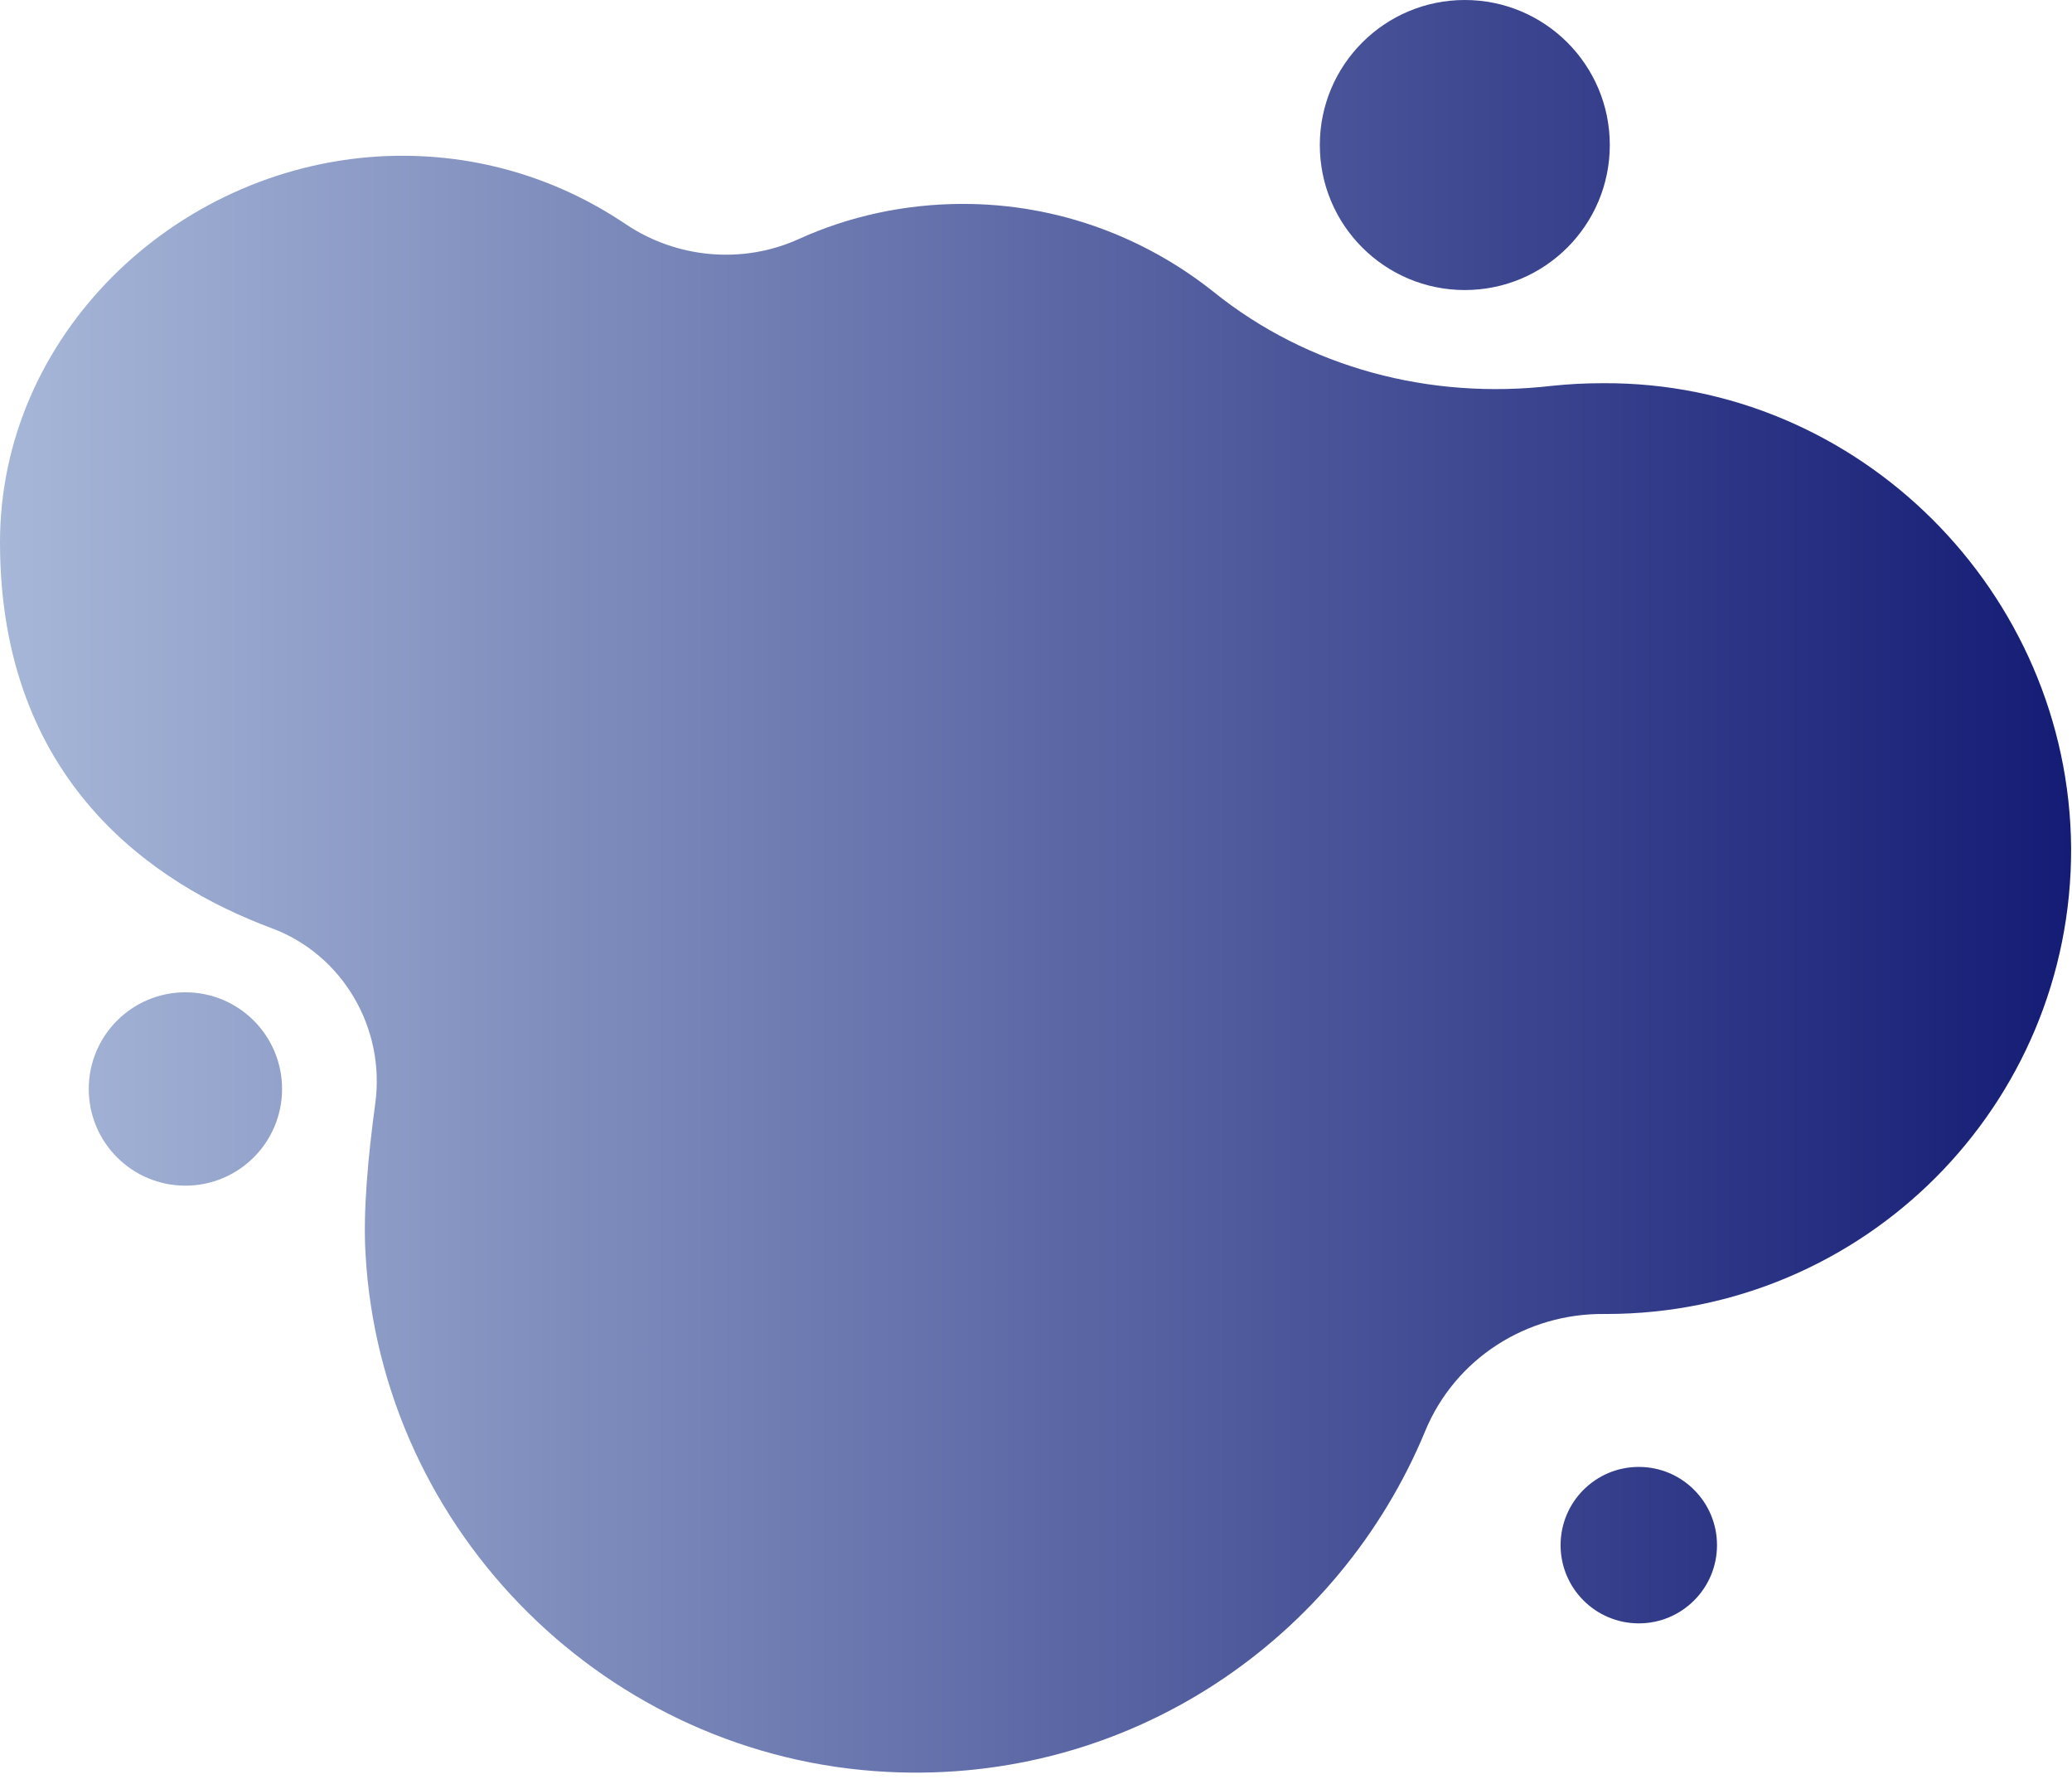 <?xml version="1.0" encoding="UTF-8"?><svg xmlns="http://www.w3.org/2000/svg" xmlns:xlink="http://www.w3.org/1999/xlink" contentScriptType="text/ecmascript" fill="#000000" width="235.8" zoomAndPan="magnify" contentStyleType="text/css" viewBox="0.0 0.0 235.8 203.0" height="203" preserveAspectRatio="xMidYMid meet" version="1"><g><linearGradient x1="0" xmlns:xlink="http://www.w3.org/1999/xlink" y1="109.708" x2="235.575" gradientUnits="userSpaceOnUse" y2="109.708" xlink:type="simple" xlink:actuate="onLoad" id="a" xlink:show="other"><stop stop-color="#a7b7d8" offset="0"/><stop stop-color="#141c75" offset="1"/></linearGradient><path fill="url(#a)" d="M182.4,43.6c-2,0-3.9,0.1-5.8,0.3c-13.8,1.6-27.7-2-38.5-10.7c-7.8-6.2-17.7-10-28.5-10 c-6.6,0-13,1.4-18.7,4c-6.4,2.9-13.9,2.2-19.7-1.7c-8-5.4-17.7-8.3-28.1-7.7C19.7,19.2,0,38.3,0,61.7c0,27.2,17.5,38.9,30.9,43.9 c8.1,3,13,11.4,11.8,20c-0.8,5.9-1.4,12.2-1.1,17.1c1.8,31.7,27.6,57.3,59.4,58.9c27.6,1.4,51.4-15.1,61.2-38.8 c3.4-8.2,11.5-13.4,20.4-13.3c0.1,0,0.1,0,0.2,0c29.3,0,53-23.7,52.9-53C235.5,67.4,211.5,43.4,182.4,43.6z"/><circle fill="url(#a)" r="16.5" cx="166.7" cy="16.5"/><circle fill="url(#a)" r="8.9" cx="186.5" cy="175.8"/><circle fill="url(#a)" r="11" cx="21.1" cy="123.9"/></g></svg>